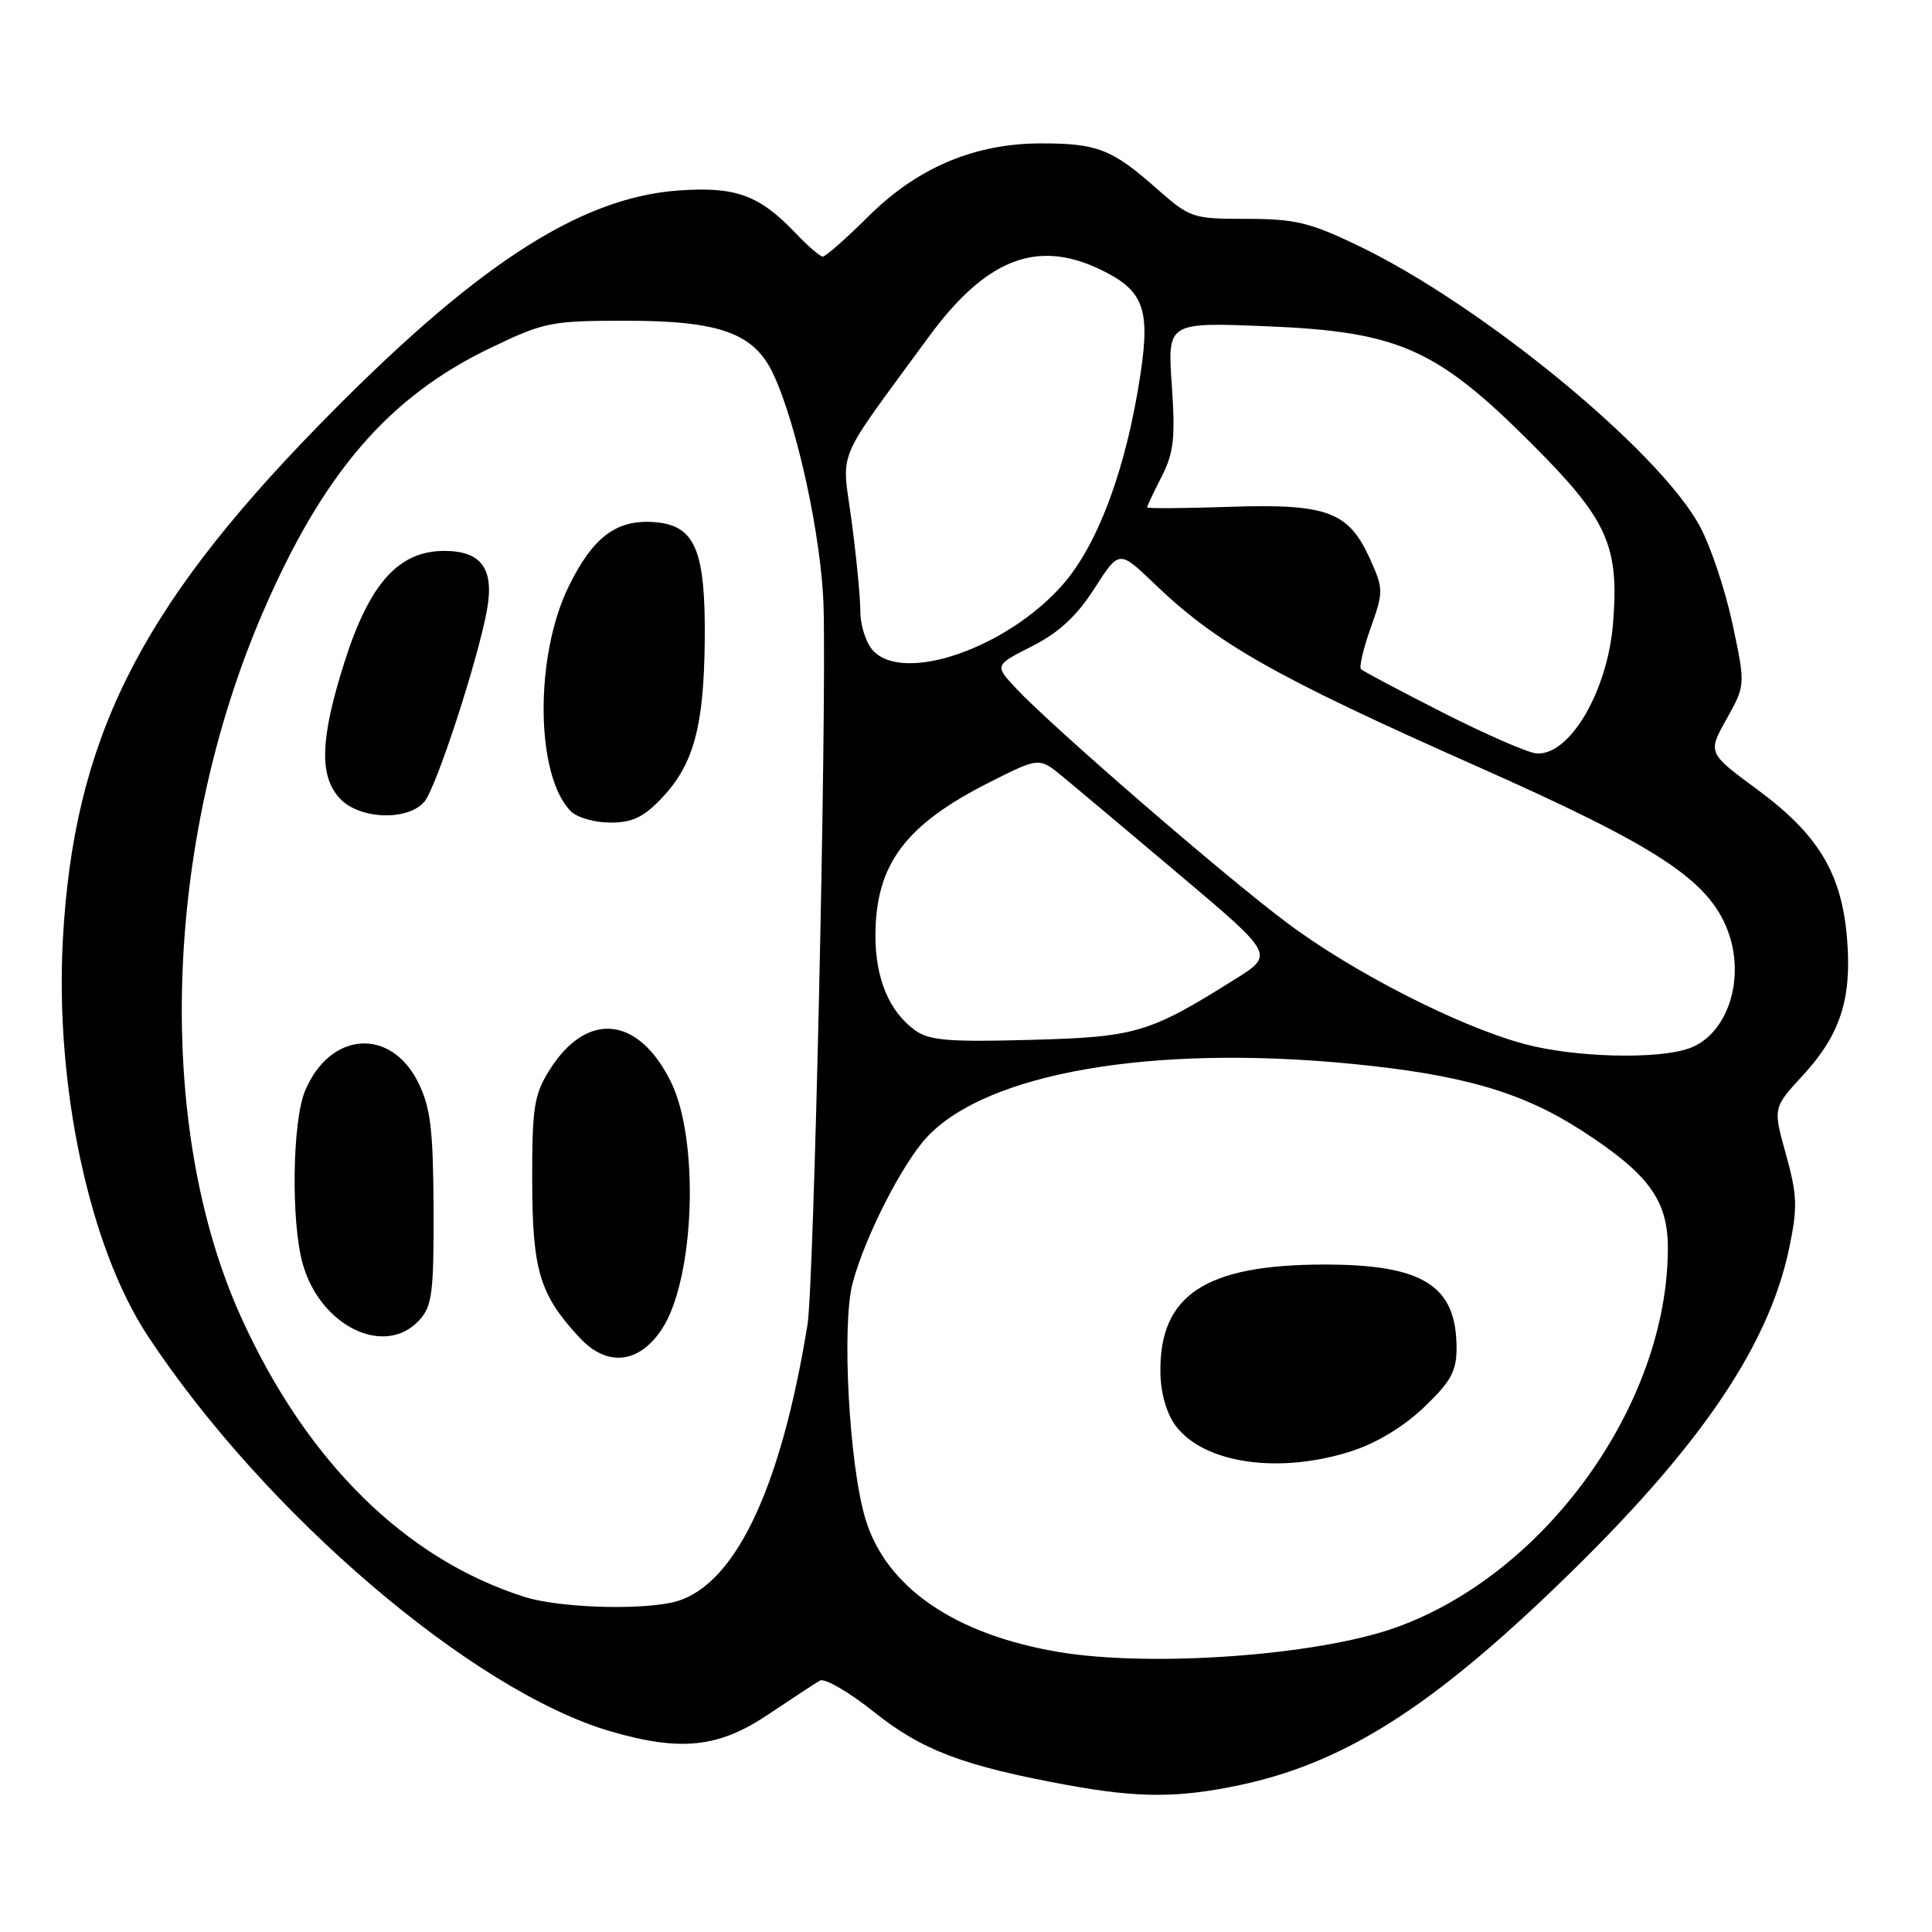 <?xml version="1.0" encoding="UTF-8" standalone="no"?>
<!DOCTYPE svg PUBLIC "-//W3C//DTD SVG 1.1//EN" "http://www.w3.org/Graphics/SVG/1.1/DTD/svg11.dtd" >
<svg xmlns="http://www.w3.org/2000/svg" xmlns:xlink="http://www.w3.org/1999/xlink" version="1.1" viewBox="0 0 256 256">
 <g >
 <path fill="currentColor"
d=" M 164.25 236.54 C 177.45 233.74 188.53 226.95 204.42 211.93 C 224.40 193.04 234.29 178.92 237.11 165.24 C 238.20 159.95 238.14 158.33 236.65 152.97 C 234.93 146.79 234.93 146.79 238.83 142.56 C 243.84 137.13 245.39 132.39 244.75 124.44 C 244.05 115.74 240.97 110.61 232.87 104.63 C 226.27 99.76 226.27 99.76 228.78 95.27 C 231.29 90.78 231.29 90.78 229.56 82.64 C 228.60 78.16 226.66 72.35 225.23 69.72 C 219.82 59.70 196.25 40.35 179.94 32.54 C 173.55 29.47 171.57 29.00 165.18 29.00 C 157.97 29.00 157.71 28.91 153.15 24.89 C 147.36 19.77 145.37 19.00 137.97 19.00 C 129.17 19.00 121.60 22.19 115.10 28.64 C 112.13 31.59 109.40 34.00 109.03 34.00 C 108.67 34.00 107.05 32.61 105.44 30.91 C 100.61 25.84 97.49 24.70 89.91 25.24 C 76.68 26.19 62.75 35.31 41.97 56.64 C 18.33 80.92 9.76 98.20 8.33 124.50 C 7.28 143.94 11.84 165.27 19.57 177.00 C 35.09 200.54 62.66 224.10 80.93 229.42 C 90.21 232.12 95.25 231.58 101.80 227.17 C 104.94 225.07 108.01 223.05 108.64 222.69 C 109.26 222.32 112.50 224.20 115.83 226.86 C 122.17 231.93 127.69 234.01 141.50 236.54 C 150.85 238.25 156.17 238.25 164.25 236.54 Z  M 140.35 218.91 C 126.48 216.59 117.35 210.30 114.65 201.19 C 112.50 193.96 111.51 175.51 112.98 170.00 C 114.59 163.92 119.58 154.14 122.84 150.66 C 130.79 142.17 152.54 138.40 178.87 140.94 C 193.70 142.38 201.63 144.67 209.59 149.81 C 218.45 155.54 221.00 159.01 221.00 165.37 C 221.00 186.08 204.72 208.70 184.77 215.72 C 174.37 219.38 152.56 220.94 140.35 218.91 Z  M 179.10 192.28 C 182.42 191.21 186.04 189.01 188.71 186.45 C 192.26 183.05 193.00 181.70 193.00 178.61 C 193.00 170.34 188.57 167.55 175.46 167.56 C 159.70 167.57 153.60 171.60 153.76 181.89 C 153.80 184.58 154.57 187.30 155.76 188.89 C 159.49 193.93 169.49 195.38 179.10 192.28 Z  M 69.50 211.60 C 53.70 206.58 40.62 193.67 31.95 174.54 C 20.49 149.28 21.65 111.71 34.83 81.14 C 42.79 62.69 51.49 52.58 65.00 46.10 C 72.14 42.67 73.00 42.50 83.00 42.50 C 95.31 42.50 99.89 44.14 102.42 49.47 C 105.60 56.18 108.90 71.41 109.13 80.50 C 109.52 95.80 107.85 170.21 107.00 175.50 C 103.38 197.87 97.06 210.74 88.86 212.38 C 83.87 213.38 73.83 212.97 69.50 211.60 Z  M 87.65 176.20 C 92.05 169.65 92.74 151.09 88.88 143.31 C 84.54 134.56 77.69 133.94 72.76 141.87 C 70.77 145.07 70.50 146.80 70.52 156.50 C 70.54 168.37 71.52 171.61 76.85 177.30 C 80.43 181.13 84.63 180.71 87.65 176.20 Z  M 55.60 174.89 C 57.26 173.05 57.49 171.22 57.45 160.13 C 57.40 149.69 57.05 146.78 55.45 143.50 C 51.81 136.08 43.72 136.64 40.42 144.55 C 38.73 148.58 38.55 161.83 40.10 167.42 C 42.42 175.77 51.04 179.93 55.60 174.89 Z  M 87.69 105.75 C 91.89 101.31 93.25 96.36 93.38 85.08 C 93.51 72.94 92.15 69.64 86.80 69.19 C 81.73 68.77 78.58 71.12 75.35 77.71 C 70.80 87.01 70.96 102.82 75.65 107.51 C 76.47 108.33 78.82 109.00 80.88 109.00 C 83.79 109.00 85.28 108.29 87.69 105.75 Z  M 56.22 106.25 C 57.77 104.48 63.30 87.55 64.52 80.86 C 65.52 75.37 63.81 73.00 58.86 73.00 C 52.80 73.00 48.93 77.34 45.61 87.84 C 42.42 97.93 42.27 102.84 45.04 105.81 C 47.61 108.57 53.97 108.82 56.22 106.25 Z  M 202.00 138.34 C 193.30 136.00 179.21 128.80 170.45 122.22 C 161.90 115.79 139.43 96.33 134.63 91.21 C 131.77 88.15 131.77 88.15 136.75 85.63 C 140.31 83.82 142.65 81.66 145.01 77.99 C 148.29 72.87 148.29 72.87 152.90 77.29 C 161.22 85.29 168.87 89.63 195.65 101.52 C 219.64 112.17 226.39 116.59 228.94 123.32 C 231.35 129.71 228.89 137.15 223.77 138.93 C 219.53 140.41 208.60 140.11 202.00 138.34 Z  M 121.24 136.51 C 117.84 134.05 116.00 129.67 116.00 124.02 C 116.00 114.54 119.92 109.29 131.23 103.60 C 137.70 100.34 137.70 100.34 140.83 102.92 C 142.55 104.34 149.55 110.22 156.40 116.00 C 168.84 126.50 168.84 126.50 163.67 129.74 C 152.22 136.92 150.55 137.41 136.50 137.79 C 125.67 138.09 123.12 137.87 121.24 136.51 Z  M 191.16 94.41 C 185.48 91.52 180.61 88.94 180.34 88.67 C 180.07 88.40 180.65 85.94 181.62 83.20 C 183.33 78.38 183.33 78.06 181.52 74.03 C 178.69 67.77 175.83 66.72 162.85 67.16 C 156.88 67.36 152.00 67.39 152.00 67.23 C 152.00 67.06 152.86 65.23 153.92 63.16 C 155.53 60.00 155.75 58.06 155.27 51.05 C 154.69 42.70 154.69 42.70 167.79 43.23 C 185.30 43.94 190.34 46.17 202.97 58.81 C 213.00 68.84 214.56 72.27 213.74 82.55 C 213.03 91.59 207.97 100.19 203.58 99.83 C 202.43 99.74 196.85 97.30 191.16 94.41 Z  M 115.65 86.17 C 114.74 85.17 114.00 82.85 114.00 81.03 C 114.00 79.22 113.48 73.81 112.84 69.03 C 111.54 59.27 110.45 61.88 123.00 44.72 C 130.57 34.37 137.30 31.68 145.67 35.65 C 151.47 38.40 152.42 40.80 151.15 49.37 C 149.28 61.94 145.53 72.11 140.79 77.50 C 133.39 85.90 119.69 90.63 115.65 86.17 Z "/>
</g>
</svg>